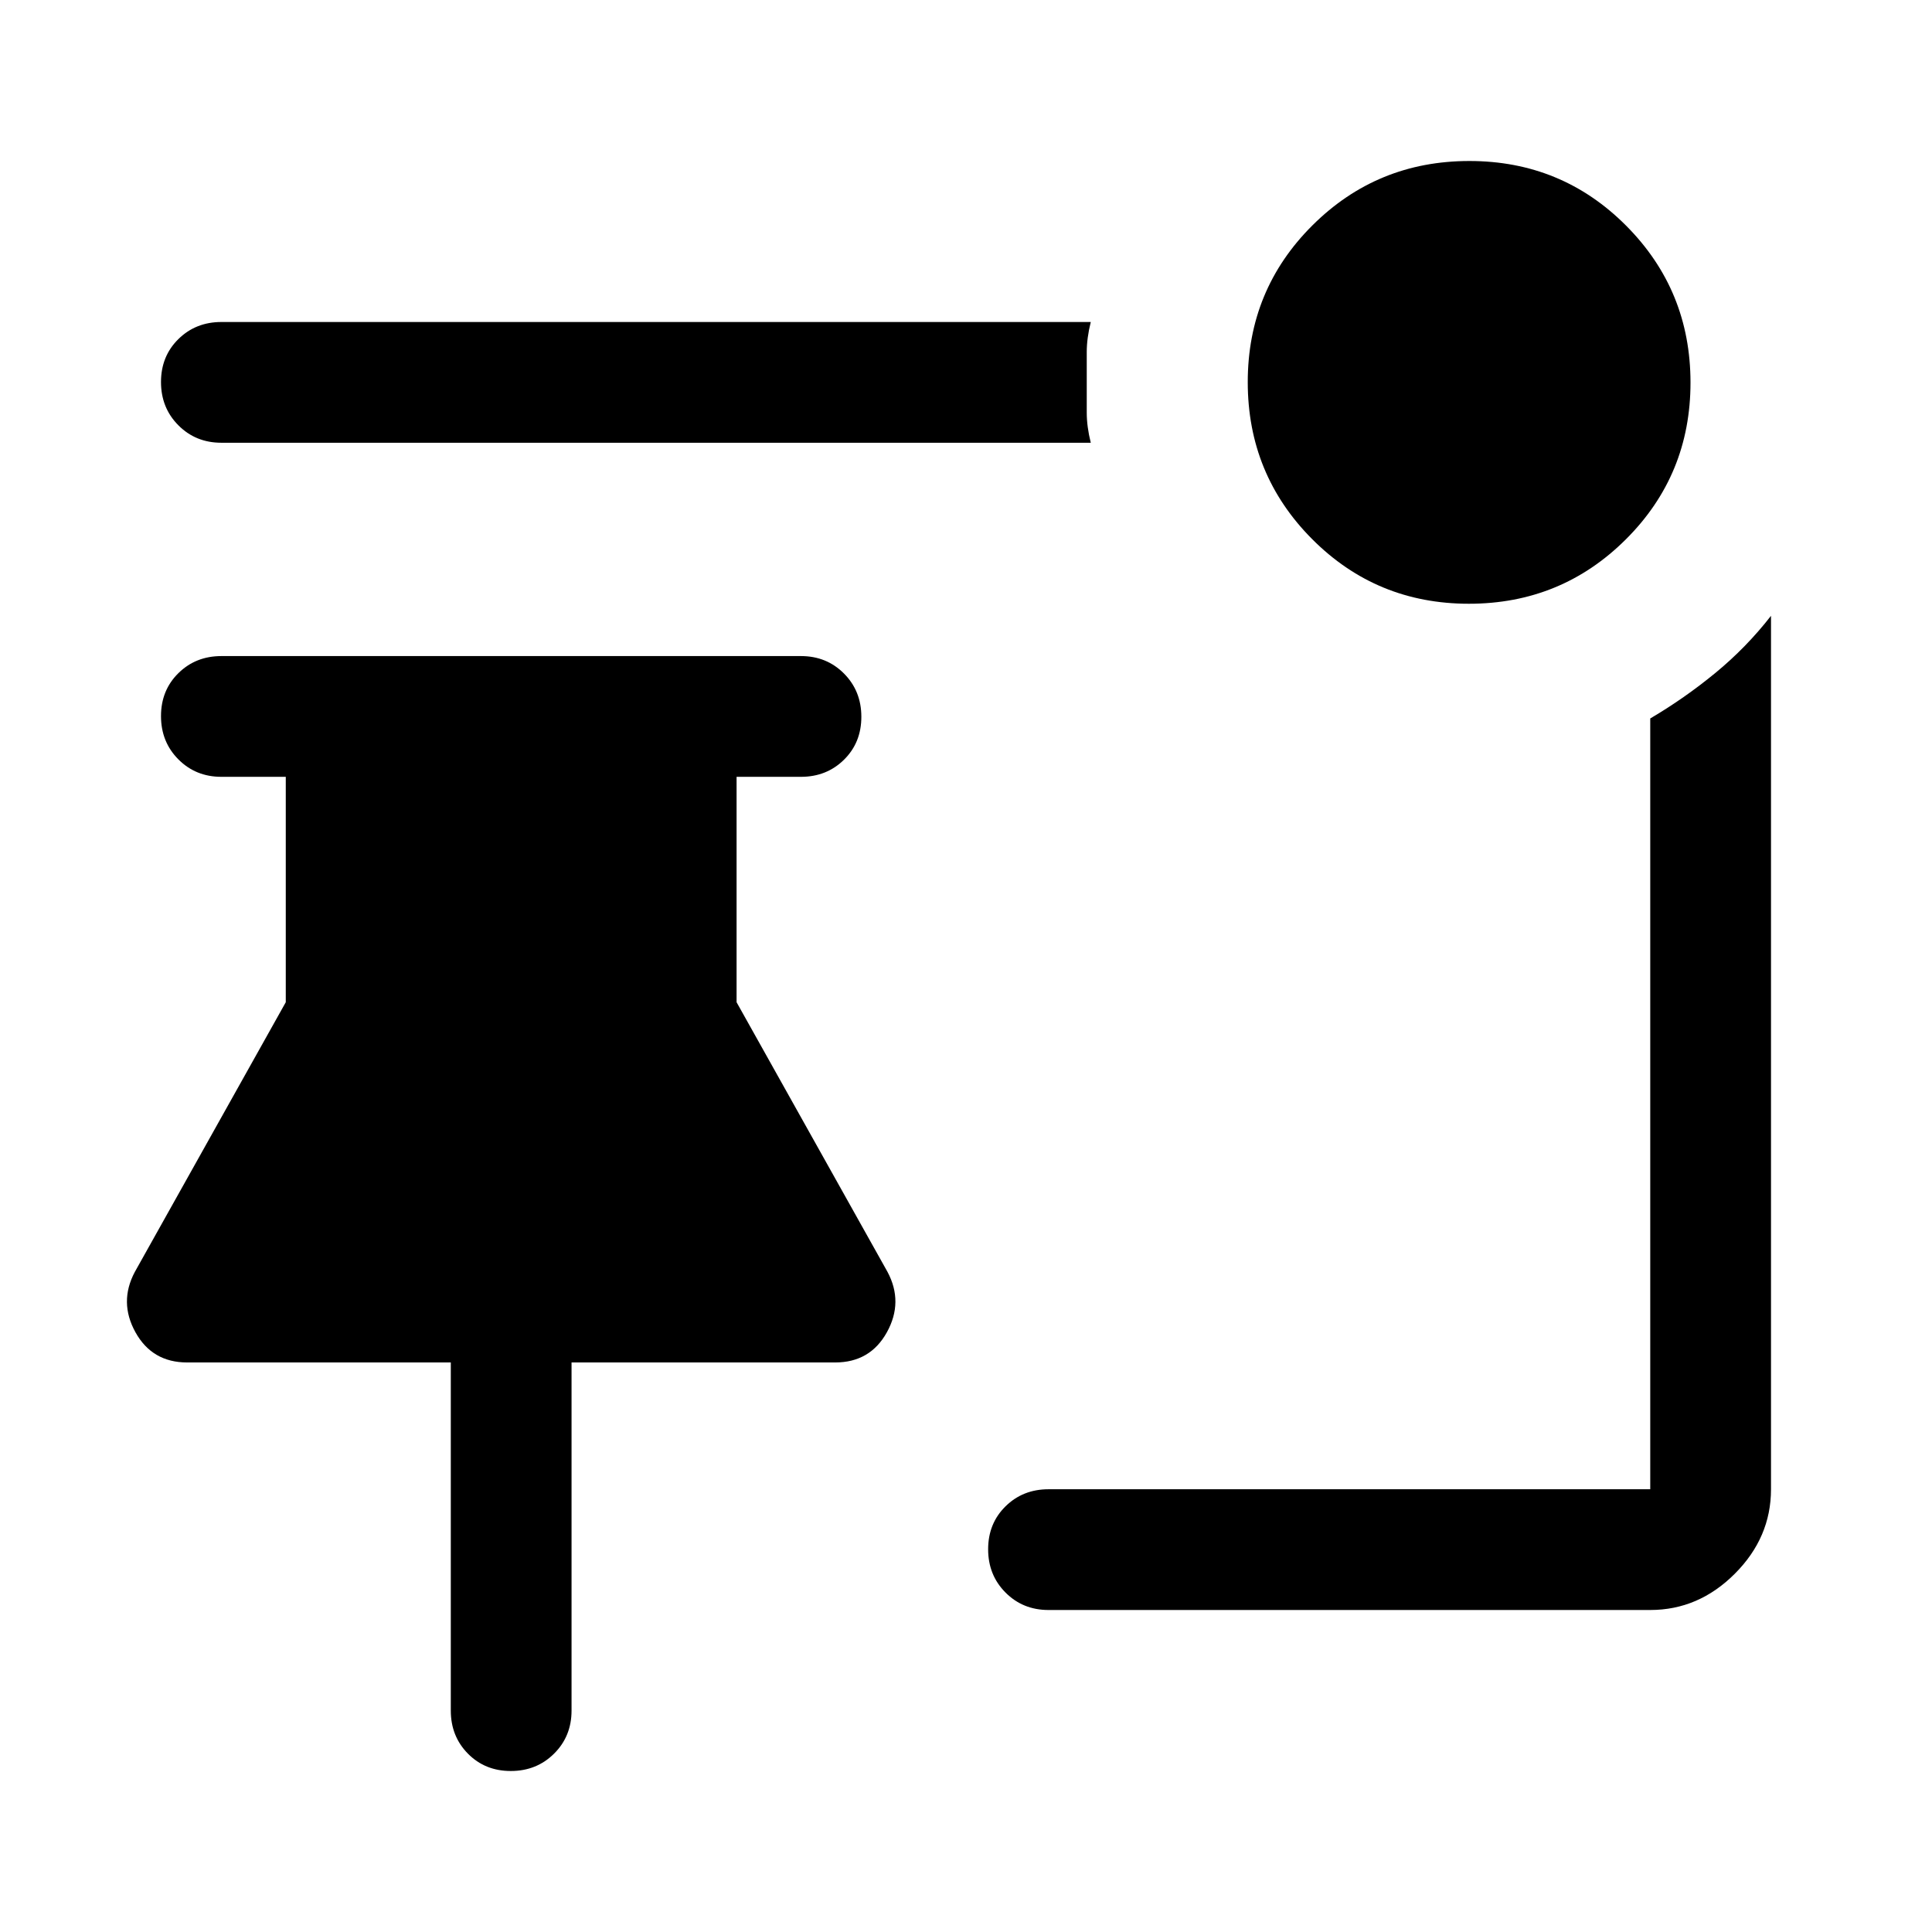 <svg xmlns="http://www.w3.org/2000/svg" width="48" height="48" viewBox="0 -960 960 960" fill="currentColor"><path d="M729.88-660Q684-660 652-692.12q-32-32.12-32-78T652.12-848q32.12-32 78-32T808-847.88q32 32.12 32 78T807.88-692q-32.12 32-78 32ZM542-740H110q-12.75 0-21.37-8.68-8.63-8.67-8.63-21.5 0-12.82 8.63-21.32Q97.25-800 110-800h432q-2 8-2 14.95V-755q0 7 2 15Zm-21 580q-12.75 0-21.37-8.68-8.63-8.67-8.63-21.5 0-12.82 8.63-21.32 8.62-8.5 21.37-8.5h299v-383q17-10 32.36-22.62Q867.71-638.23 880-654v434q0 24-18 42t-42 18H521ZM253.82-80Q241-80 232.5-88.63 224-97.25 224-110v-173H93q-17.38 0-25.69-15Q59-313 67-328l75-134v-112h-32q-12.75 0-21.37-8.68-8.63-8.67-8.63-21.5 0-12.82 8.63-21.32Q97.25-634 110-634h288q12.75 0 21.38 8.68 8.62 8.67 8.62 21.5 0 12.82-8.62 21.32-8.63 8.5-21.38 8.5h-32v112l75 134q8 15-.31 30T415-283H284v173q0 12.75-8.68 21.37-8.67 8.63-21.5 8.63Z"/></svg>
